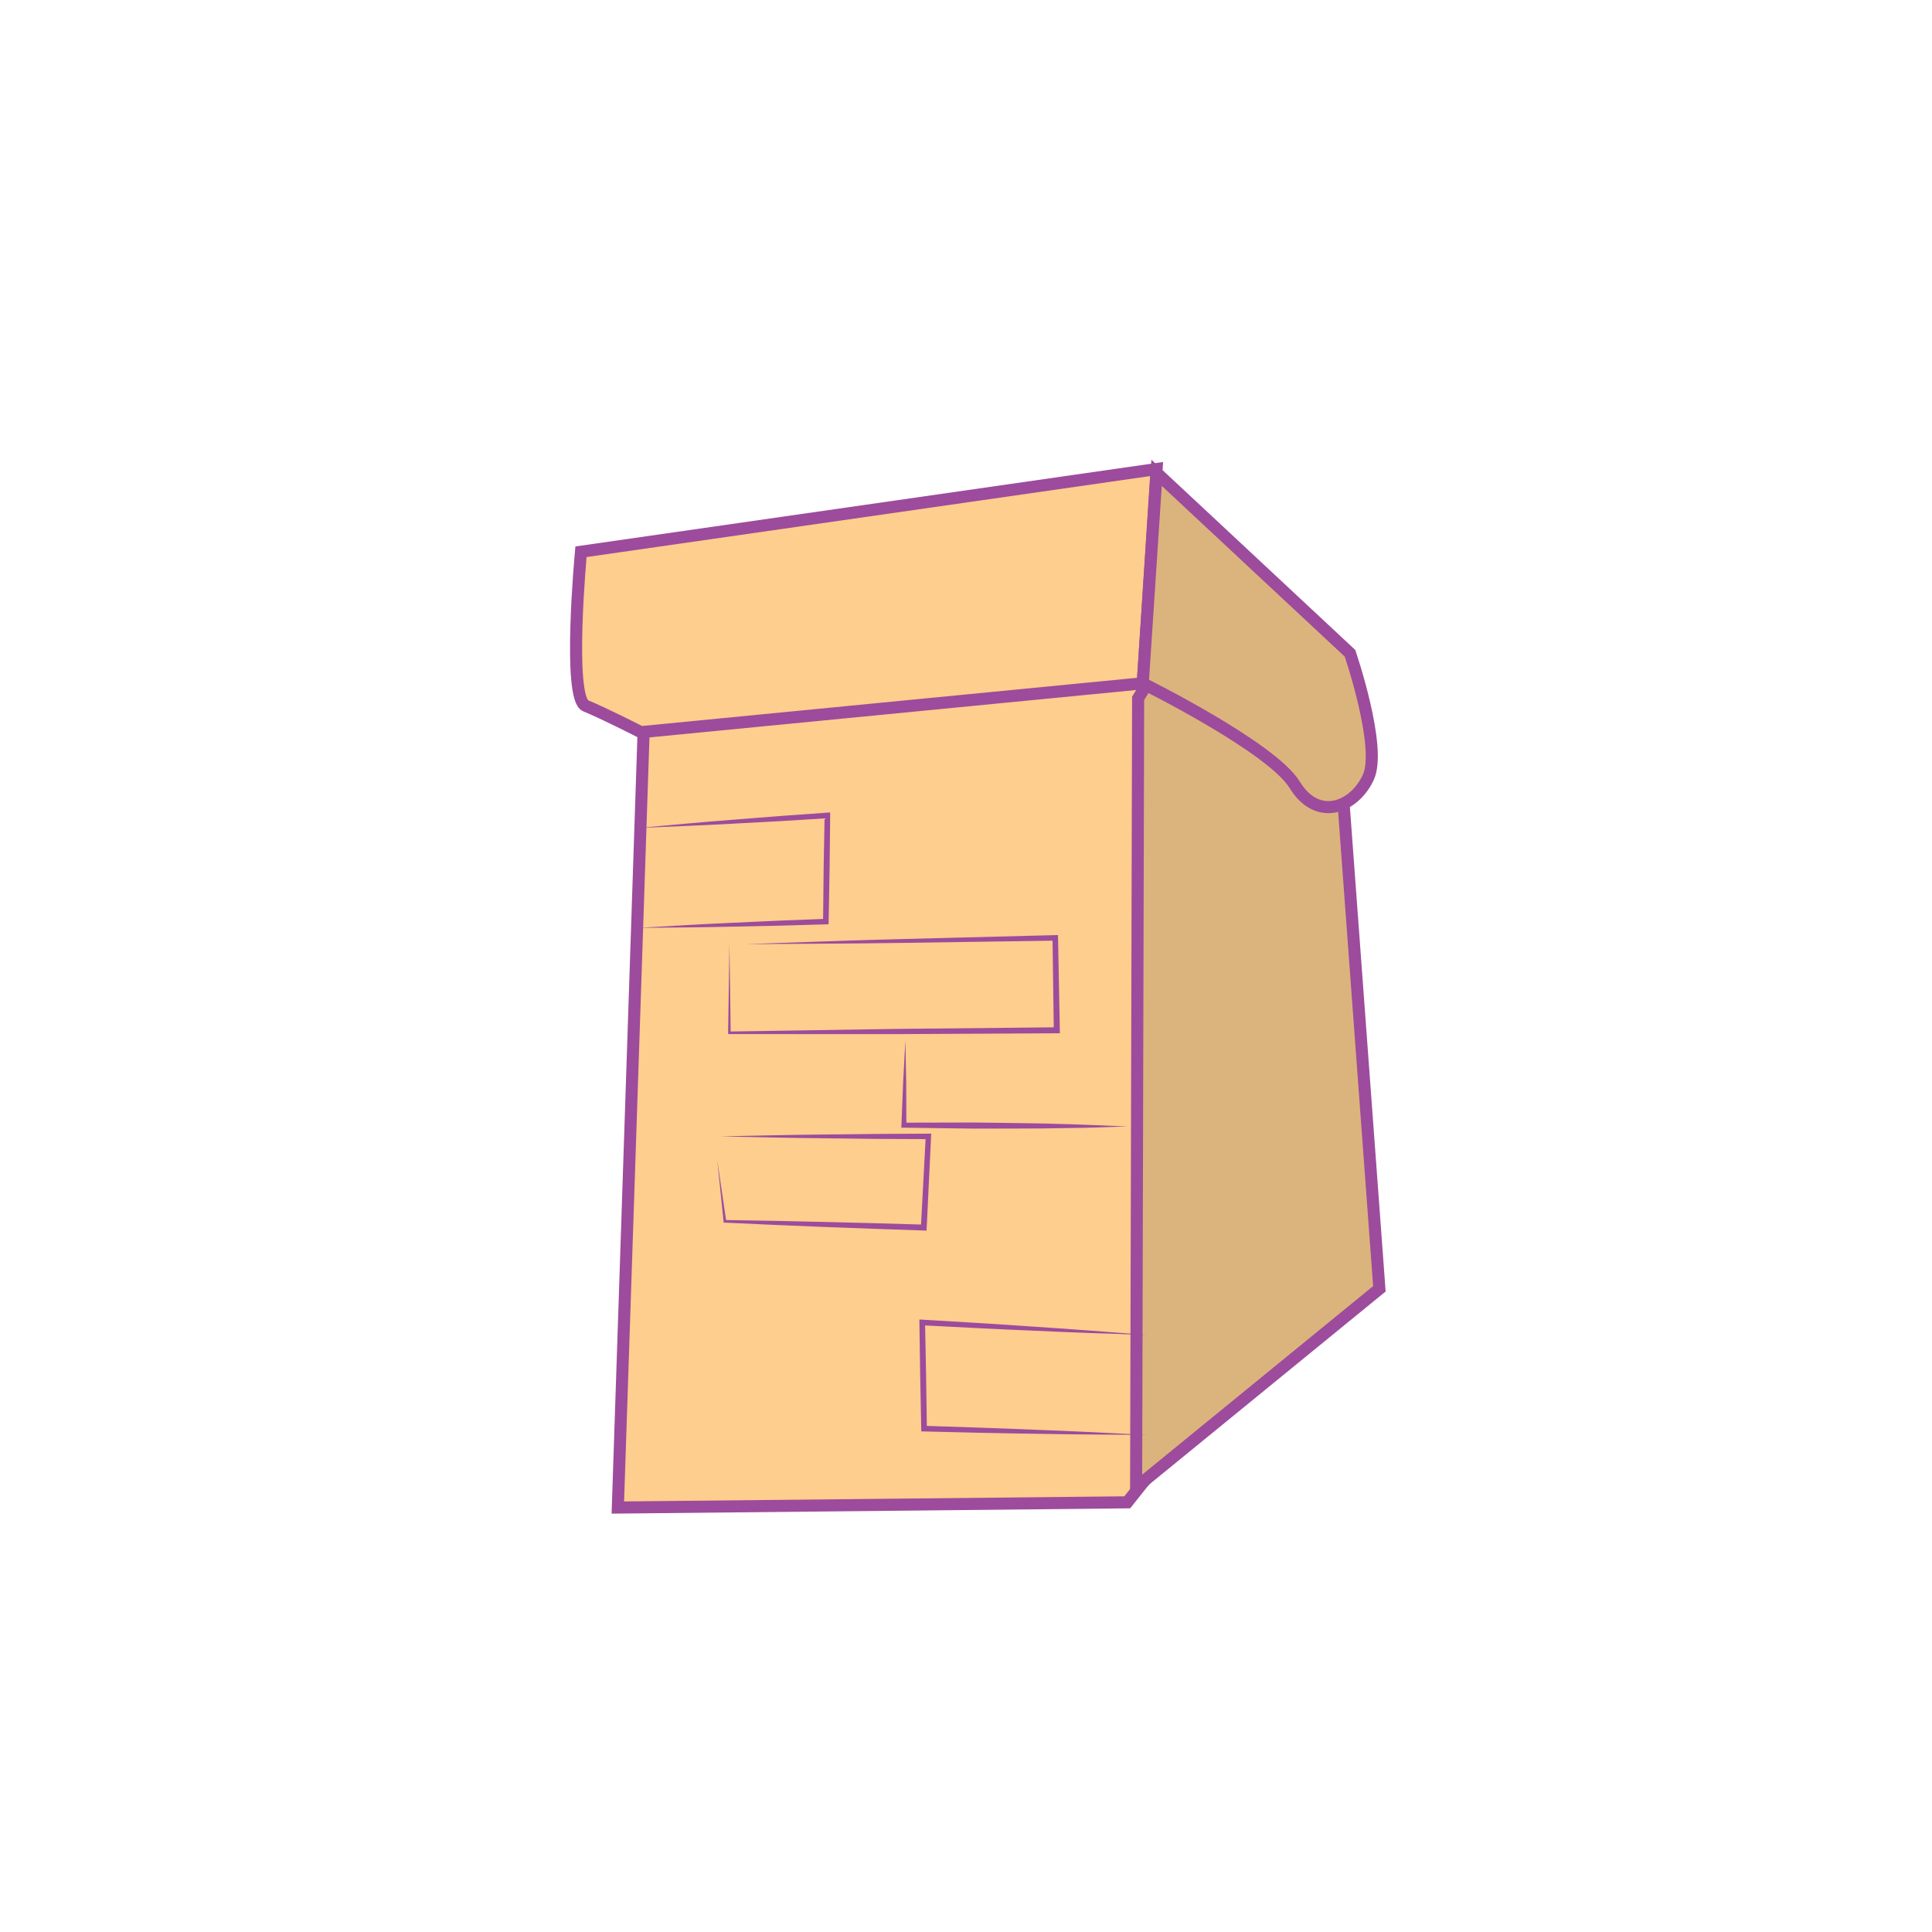 <svg id="word" xmlns="http://www.w3.org/2000/svg" viewBox="0 0 160 160"><defs><style>.cls-1{fill:#fdce8d;}.cls-1,.cls-2{stroke:#9d4b9c;stroke-miterlimit:10;}.cls-2{fill:#dbb47d;}.cls-3{fill:#9d4b9c;}</style></defs><polygon class="cls-1" points="53.455 55.963 51.167 124.848 93.352 124.416 108.37 105.547 110.658 55.963 95.406 41.024 50.412 46.624 49.643 56.902 53.455 55.963"/><path class="cls-1" d="M48.115,45.694s-1.137,12.138.387,12.758,4.575,2.183,4.575,2.183l41.565-4.047,1.142-17.744Z"/><polygon class="cls-2" points="94.255 57.832 94.089 123.179 114.235 106.733 111.04 63.439 96.548 54.098 94.255 57.832"/><path class="cls-2" d="M95.784,39.156,111.8,54.1s2.665,7.782,1.519,10.273-4.189,3.737-6.1.62-12.581-8.4-12.581-8.4Z"/><path class="cls-3" d="M52.936,68.564c2.593-.234,5.185-.483,7.781-.679,2.594-.216,5.19-.406,7.787-.585l.247-.017v.25q-.03,4.4-.127,8.791l-.005.22-.217.007c-2.577.08-5.154.148-7.731.19-2.577.063-5.156.072-7.734.1,2.574-.147,5.147-.31,7.723-.42,2.575-.13,5.15-.234,7.726-.327l-.222.227q.03-4.4.127-8.792l.245.233c-2.6.166-5.2.321-7.8.449C58.14,68.357,55.537,68.452,52.936,68.564Z"/><path class="cls-3" d="M60.411,78.183l.1,7.343-.106-.1,13.556-.213,13.556-.137-.246.252-.106-7.654.232.225-12.8.189c-4.266.064-8.533.072-12.8.1,4.264-.144,8.528-.309,12.793-.417l12.8-.328.228-.006.005.23.147,7.653.005.252h-.252l-13.557.07-13.557-.006H60.3v-.106Z"/><path class="cls-3" d="M74.981,86.147l.067,3.519.012,3.518-.2-.209,4.624-.011c1.542-.013,3.083.03,4.625.043s3.083.051,4.624.1,3.082.118,4.623.181c-1.541.045-3.083.116-4.625.128-1.542.028-3.083.051-4.625.045s-3.083.021-4.624-.009l-4.624-.063-.213,0,.008-.207.139-3.515Z"/><path class="cls-3" d="M59.651,94.111c2.872-.056,5.743-.134,8.615-.156q4.308-.058,8.616-.07h.237l-.011.239-.363,7.551-.011.239-.24-.008c-5.49-.184-10.979-.385-16.466-.653l-.095,0-.009-.09L59.4,96.076l.741,5.055-.1-.094c5.494.077,10.985.22,16.475.38l-.251.232.4-7.549.226.237q-4.308,0-8.616-.07C65.394,94.246,62.523,94.167,59.651,94.111Z"/><path class="cls-3" d="M95,110.556c-3.108-.107-6.216-.2-9.322-.351-3.107-.126-6.211-.288-9.316-.451l.246-.236q.1,4.395.151,8.792l-.226-.229c3.079.1,6.157.193,9.235.326,3.078.111,6.154.273,9.232.424-3.081-.021-6.162-.032-9.242-.093-3.08-.04-6.159-.115-9.238-.192l-.221-.005-.005-.223q-.1-4.4-.152-8.792l0-.251.248.015c3.1.182,6.207.365,9.308.584C88.8,110.071,91.9,110.319,95,110.556Z"/></svg>